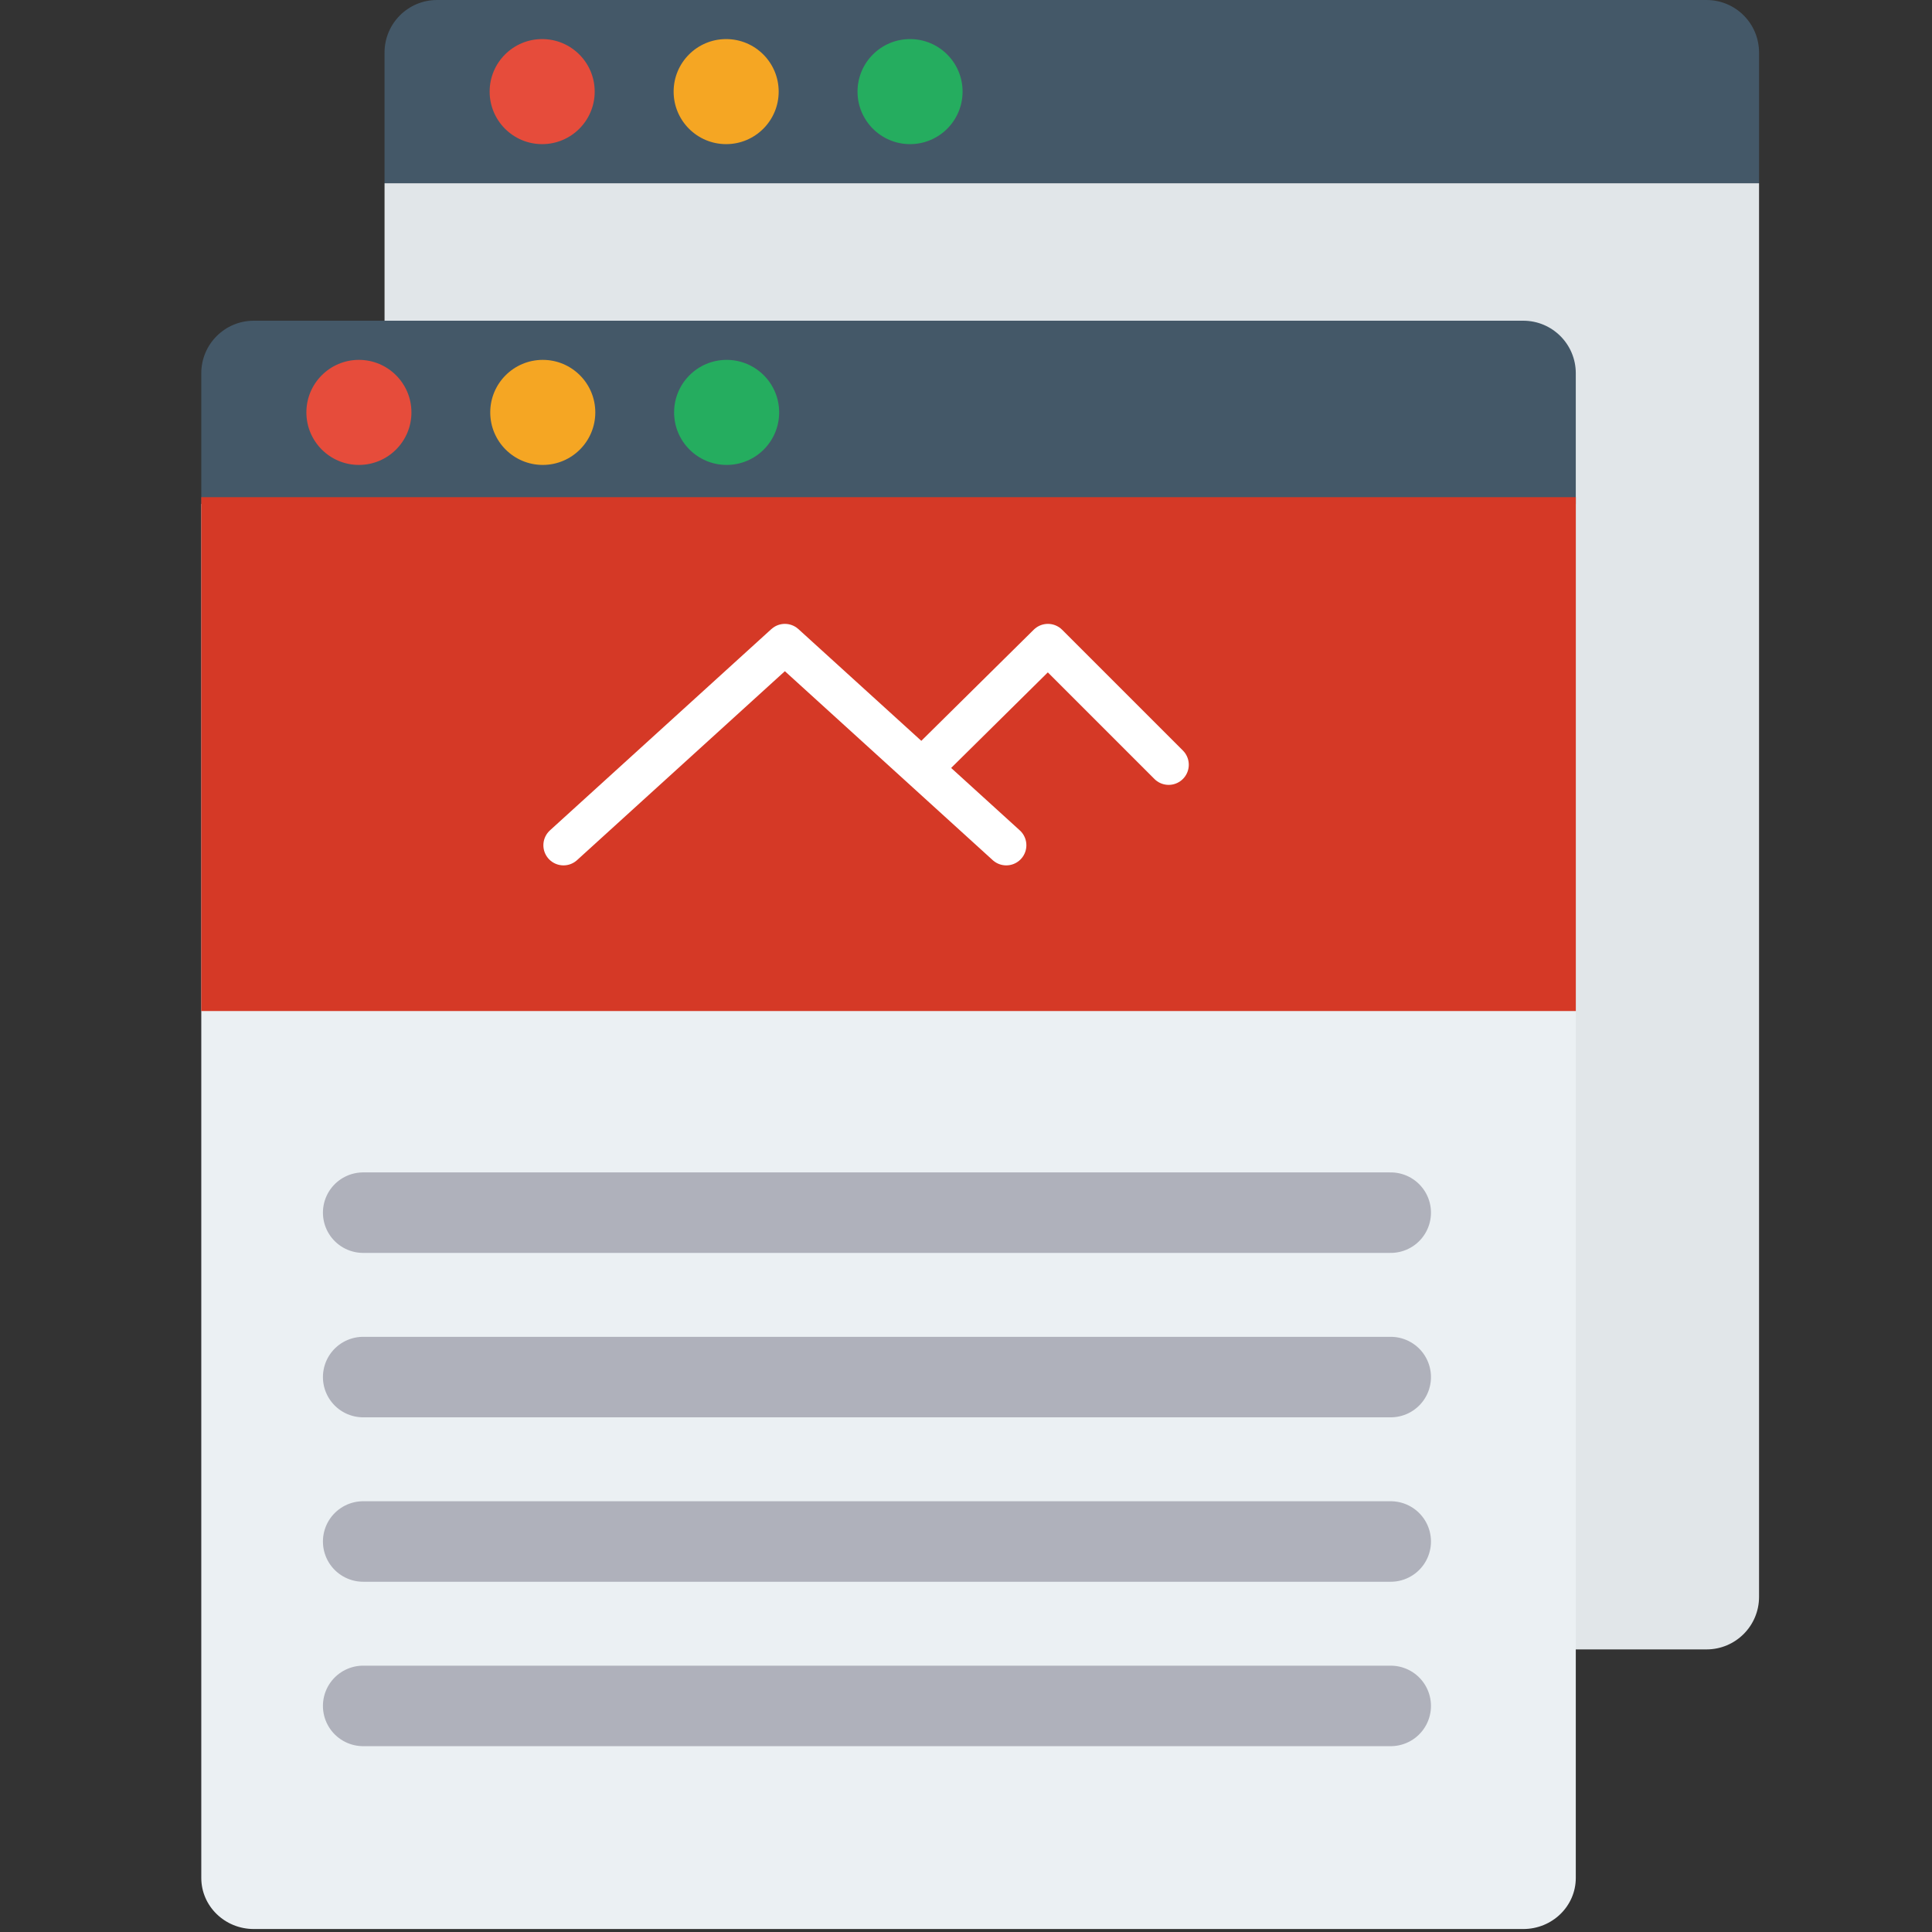 <svg xmlns="http://www.w3.org/2000/svg" width="48" height="48" viewBox="0 0 48 48">
  <rect x="0" y="0" width="48" height="48" fill="#333333" stroke="none"/>
  <g fill="none" fill-rule="evenodd" transform="translate(5)">
    <path fill="#445868" d="M38.703,4.553 L4.554,4.553 L4.554,1.305 C4.554,0.584 5.138,0 5.859,0 L37.398,0 C38.119,0 38.703,0.584 38.703,1.305 L38.703,4.553 Z"/>
    <path fill="#E1E6E9" d="M37.398,40.979 L4.554,40.979 L4.554,4.553 L38.703,4.553 L38.703,39.674 C38.703,40.395 38.119,40.979 37.398,40.979 Z"/>
    <path fill="#445868" d="M34.15,12.521 L0.001,12.521 L0.001,9.273 C0.001,8.552 0.585,7.968 1.306,7.968 L32.845,7.968 C33.566,7.968 34.15,8.552 34.15,9.273 L34.15,12.521 Z"/>
    <path fill="#EBF0F3" d="M32.845,47.926 L1.306,47.926 C0.585,47.926 0.001,47.358 0.001,46.657 L0.001,12.521 L34.15,12.521 L34.15,46.657 C34.15,47.358 33.566,47.926 32.845,47.926 Z"/>
    <circle cx="8.47" cy="2.276" r="1.305" fill="#E64C3B"/>
    <circle cx="13.041" cy="2.276" r="1.305" fill="#F5A623"/>
    <circle cx="17.61" cy="2.276" r="1.305" fill="#25AD5F"/>
    <circle cx="3.917" cy="10.246" r="1.305" fill="#E64C3B"/>
    <circle cx="8.485" cy="10.246" r="1.305" fill="#F5A623"/>
    <circle cx="13.053" cy="10.246" r="1.305" fill="#25AD5F"/>
    <g transform="translate(0 12)">
      <rect width="34.151" height="12.767" y=".352" fill="#D53926"/>
      <g stroke="#FFF" stroke-linecap="round" stroke-linejoin="round" transform="translate(9 4)">
        <polyline points="9 3 12.035 0 15.035 3"/>
        <polyline points="0 5 5.5 0 11 5"/>
      </g>
    </g>
    <path stroke="#AFB1BB" stroke-linecap="round" stroke-width="2" d="M4.023 30.128L29.552 30.128M4.023 34.213L29.552 34.213M4.023 38.298L29.552 38.298M4.023 42.383L29.552 42.383"/>
  </g>
</svg>
